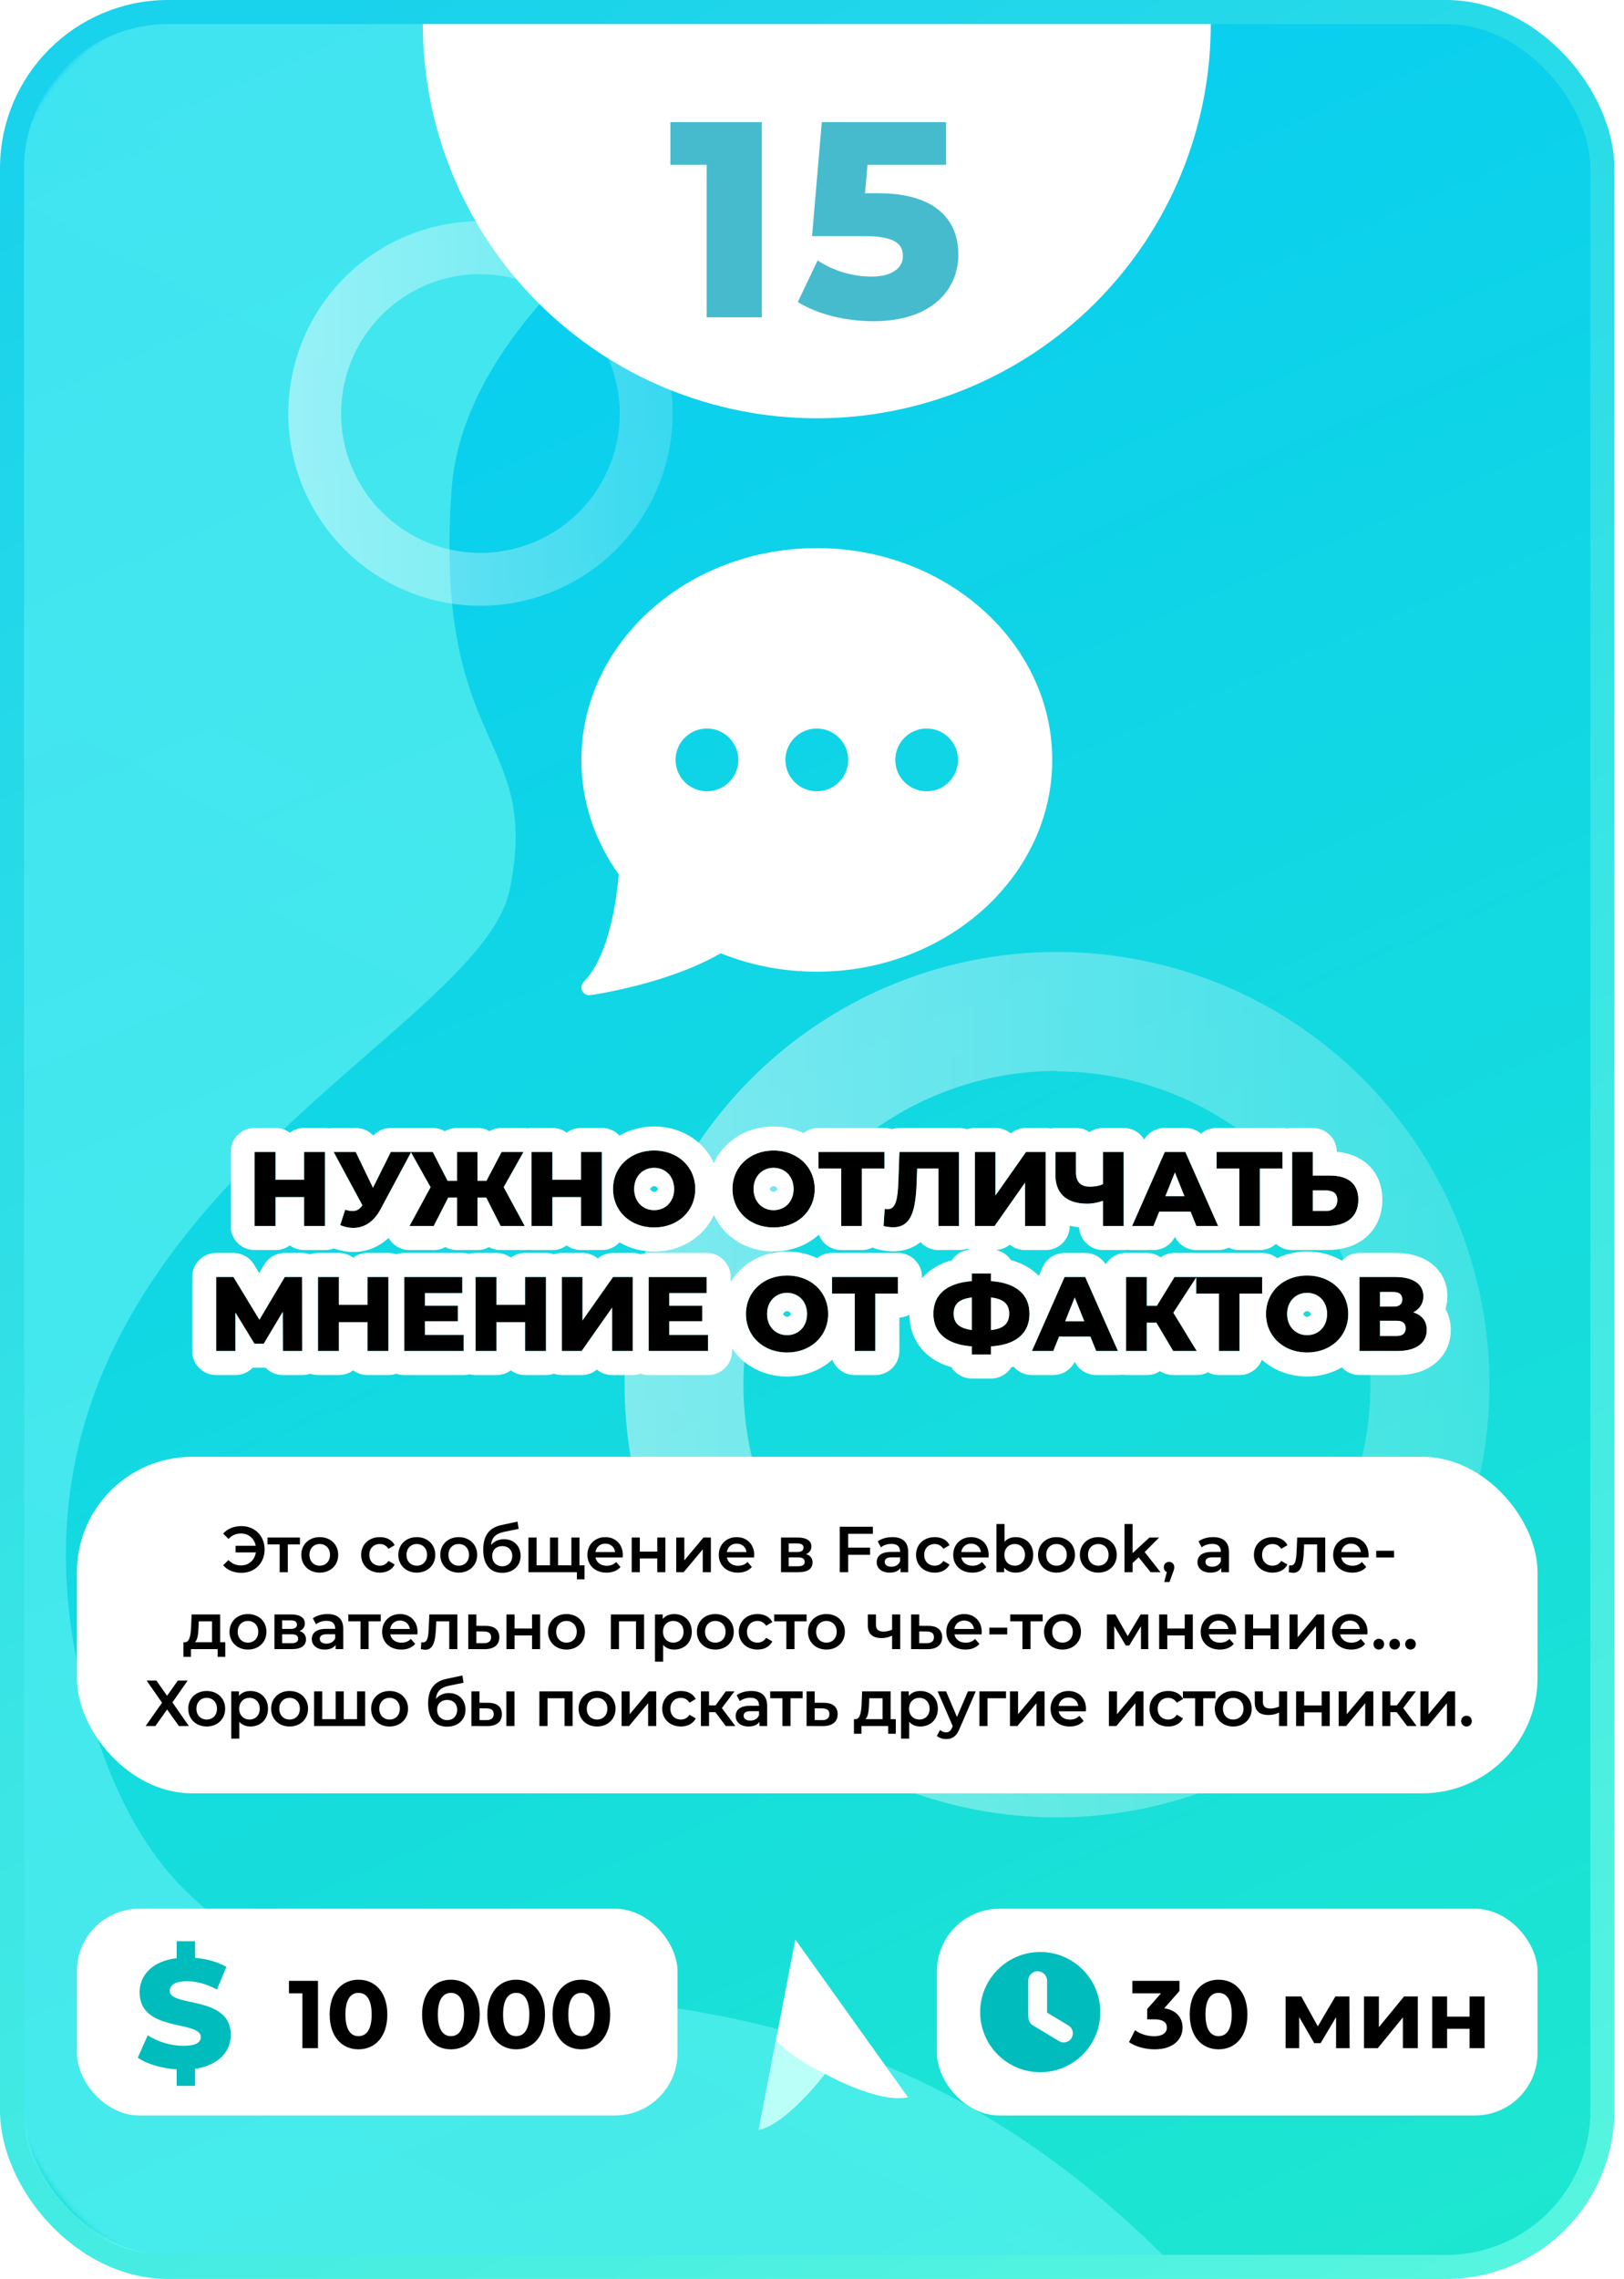 <svg width="338" height="474" viewBox="0 0 338 474" fill="none" xmlns="http://www.w3.org/2000/svg">
<rect x="2.5" y="2.5" width="331" height="469" rx="32.5" fill="url(#paint0_linear)" stroke="url(#paint1_linear)" stroke-width="5"/>
<mask id="mask0" mask-type="alpha" maskUnits="userSpaceOnUse" x="2" y="0" width="336" height="474">
<rect x="4.5" y="2.5" width="331" height="469" rx="41.5" fill="url(#paint2_linear)" stroke="url(#paint3_linear)" stroke-width="5"/>
</mask>
<g mask="url(#mask0)">
<path d="M198.89 5.009C198.89 5.009 97.821 47.095 93.989 101.845C90.157 156.595 112.775 152.615 106.069 185.086C99.363 217.557 -10.912 255.616 18.786 356.766C48.484 457.916 142.368 370.584 242 469H35C18.431 469 5 455.569 5 439V35.001C5 18.432 18.432 5.001 35.001 5.001L198.89 5.009Z" fill="url(#paint4_linear)" fill-opacity="0.5"/>
</g>
<path opacity="0.46" d="M219.887 378C202.092 377.978 184.702 372.68 169.917 362.777C155.131 352.875 143.613 338.811 136.819 322.363C130.024 305.916 128.258 287.824 131.743 270.373C135.229 252.922 143.809 236.896 156.4 224.321C168.992 211.745 185.028 203.185 202.483 199.721C219.939 196.258 238.029 198.046 254.468 204.862C270.906 211.677 284.956 223.212 294.84 238.01C304.724 252.808 310 270.204 310 288C309.958 311.876 300.447 334.761 283.553 351.633C266.66 368.506 243.763 377.988 219.887 378ZM219.887 222.747C206.985 222.764 194.378 226.607 183.659 233.788C172.94 240.969 164.59 251.166 159.665 263.091C154.74 275.016 153.461 288.134 155.989 300.786C158.517 313.438 164.739 325.056 173.868 334.173C182.998 343.29 194.625 349.496 207.28 352.006C219.936 354.517 233.051 353.219 244.97 348.278C256.888 343.336 267.074 334.972 274.24 324.243C281.406 313.515 285.231 300.902 285.231 288C285.177 270.703 278.27 254.132 266.022 241.918C253.774 229.704 237.184 222.843 219.887 222.837V222.747Z" fill="url(#paint5_linear)"/>
<path opacity="0.46" d="M99.95 126C92.041 125.99 84.312 123.636 77.741 119.234C71.169 114.833 66.05 108.583 63.031 101.273C60.011 93.963 59.226 85.922 60.775 78.166C62.324 70.41 66.137 63.287 71.734 57.698C77.33 52.109 84.457 48.304 92.215 46.765C99.973 45.226 108.013 46.021 115.319 49.05C122.625 52.079 128.869 57.206 133.262 63.782C137.655 70.359 140 78.091 140 86C139.981 96.612 135.754 106.783 128.246 114.281C120.738 121.78 110.561 125.995 99.95 126ZM99.95 56.998C94.216 57.006 88.612 58.714 83.848 61.906C79.084 65.097 75.374 69.629 73.185 74.929C70.996 80.229 70.427 86.059 71.551 91.683C72.674 97.306 75.439 102.469 79.497 106.521C83.555 110.573 88.722 113.331 94.347 114.447C99.972 115.563 105.801 114.986 111.098 112.79C116.395 110.594 120.922 106.877 124.107 102.108C127.292 97.34 128.991 91.734 128.991 86C128.968 78.312 125.898 70.948 120.454 65.519C115.011 60.091 107.637 57.041 99.95 57.039V56.998Z" fill="url(#paint6_linear)"/>
<path d="M63.294 239.6V245.386H57.354V239.6H52.998V255H57.354V248.994H63.294V255H67.65V239.6H63.294Z" fill="black"/>
<path d="M81.343 239.6L77.624 247.036L74.038 239.6H69.441L75.424 250.688C74.853 251.524 74.237 251.876 73.379 251.876C72.916 251.876 72.433 251.788 71.838 251.612L70.805 254.824C71.751 255.198 72.653 255.396 73.532 255.396C75.843 255.396 77.844 254.076 79.209 251.502L85.588 239.6H81.343Z" fill="black"/>
<path d="M104.197 255H109.213L104.835 246.926L108.949 239.6H104.395L101.249 245.584H99.379V239.6H95.111V245.584H93.153L90.073 239.6H85.497L89.611 246.926L85.233 255H90.271L93.285 249.104H95.111V255H99.379V249.104H101.205L104.197 255Z" fill="black"/>
<path d="M120.915 239.6V245.386H114.975V239.6H110.619V255H114.975V248.994H120.915V255H125.271V239.6H120.915Z" fill="black"/>
<path d="M136.148 255.308C141.076 255.308 144.706 251.92 144.706 247.3C144.706 242.68 141.076 239.292 136.148 239.292C131.22 239.292 127.59 242.68 127.59 247.3C127.59 251.92 131.22 255.308 136.148 255.308ZM136.148 251.7C133.816 251.7 131.99 249.962 131.99 247.3C131.99 244.638 133.816 242.9 136.148 242.9C138.48 242.9 140.306 244.638 140.306 247.3C140.306 249.962 138.48 251.7 136.148 251.7Z" fill="black"/>
<path d="M161.005 255.308C165.933 255.308 169.563 251.92 169.563 247.3C169.563 242.68 165.933 239.292 161.005 239.292C156.077 239.292 152.447 242.68 152.447 247.3C152.447 251.92 156.077 255.308 161.005 255.308ZM161.005 251.7C158.673 251.7 156.847 249.962 156.847 247.3C156.847 244.638 158.673 242.9 161.005 242.9C163.337 242.9 165.163 244.638 165.163 247.3C165.163 249.962 163.337 251.7 161.005 251.7Z" fill="black"/>
<path d="M184.085 239.6H170.357V243.054H175.087V255H179.377V243.054H184.085V239.6Z" fill="black"/>
<path d="M187.192 239.6L186.972 245.738C186.84 249.214 186.51 251.502 184.728 251.502C184.53 251.502 184.332 251.48 184.134 251.436L183.892 255C184.618 255.176 185.278 255.264 185.872 255.264C189.788 255.264 190.602 251.568 190.8 245.562L190.888 243.054H195.31V255H199.6V239.6H187.192Z" fill="black"/>
<path d="M202.894 255H207.008L213.344 245.98V255H217.634V239.6H213.542L207.184 248.642V239.6H202.894V255Z" fill="black"/>
<path d="M229.575 239.6V246.288C228.805 246.64 227.859 246.816 226.847 246.816C224.933 246.816 223.943 245.848 223.943 243.846V239.6H219.653V244.33C219.653 248.246 221.985 250.358 226.297 250.358C227.309 250.358 228.387 250.16 229.575 249.764V255H233.865V239.6H229.575Z" fill="black"/>
<path d="M248.998 255H253.53L246.71 239.6H242.42L235.622 255H240.066L241.276 252.008H247.788L248.998 255ZM242.552 248.796L244.532 243.868L246.512 248.796H242.552Z" fill="black"/>
<path d="M266.929 239.6H253.201V243.054H257.931V255H262.221V243.054H266.929V239.6Z" fill="black"/>
<path d="M276.791 244.506H273.227V239.6H268.937V255H276.219C280.223 255 282.709 253.13 282.709 249.522C282.709 246.156 280.531 244.506 276.791 244.506ZM275.933 251.876H273.227V247.608H275.933C277.407 247.608 278.331 248.158 278.331 249.61C278.331 251.062 277.385 251.876 275.933 251.876Z" fill="black"/>
<path d="M62.903 281L62.859 265.6H59.273L53.993 274.488L48.581 265.6H44.995V281H48.999V273.014L52.959 279.482H54.895L58.855 272.838L58.877 281H62.903Z" fill="black"/>
<path d="M76.474 265.6V271.386H70.534V265.6H66.178V281H70.534V274.994H76.474V281H80.83V265.6H76.474Z" fill="black"/>
<path d="M88.451 277.634V274.818H95.293V271.562H88.451V268.966H96.217V265.6H84.139V281H96.503V277.634H88.451Z" fill="black"/>
<path d="M109.281 265.6V271.386H103.341V265.6H98.985V281H103.341V274.994H109.281V281H113.637V265.6H109.281Z" fill="black"/>
<path d="M116.946 281H121.06L127.396 271.98V281H131.686V265.6H127.594L121.236 274.642V265.6H116.946V281Z" fill="black"/>
<path d="M139.305 277.634V274.818H146.147V271.562H139.305V268.966H147.071V265.6H134.993V281H147.357V277.634H139.305Z" fill="black"/>
<path d="M163.809 281.308C168.737 281.308 172.367 277.92 172.367 273.3C172.367 268.68 168.737 265.292 163.809 265.292C158.881 265.292 155.251 268.68 155.251 273.3C155.251 277.92 158.881 281.308 163.809 281.308ZM163.809 277.7C161.477 277.7 159.651 275.962 159.651 273.3C159.651 270.638 161.477 268.9 163.809 268.9C166.141 268.9 167.967 270.638 167.967 273.3C167.967 275.962 166.141 277.7 163.809 277.7Z" fill="black"/>
<path d="M186.889 265.6H173.161V269.054H177.891V281H182.181V269.054H186.889V265.6Z" fill="black"/>
<path d="M214.263 273.256C214.263 269.23 211.469 266.81 206.255 266.458V264.874H202.273V266.458C197.059 266.854 194.265 269.23 194.265 273.256C194.265 277.26 197.059 279.658 202.273 280.032V281.726H206.255V280.032C211.491 279.724 214.263 277.26 214.263 273.256ZM206.255 276.644V269.868C208.807 270.154 210.039 271.21 210.039 273.234C210.039 275.258 208.873 276.358 206.255 276.644ZM198.489 273.256C198.489 271.21 199.633 270.176 202.273 269.868V276.622C199.787 276.314 198.489 275.28 198.489 273.256Z" fill="black"/>
<path d="M228.147 281H232.679L225.859 265.6H221.569L214.771 281H219.215L220.425 278.008H226.937L228.147 281ZM221.701 274.796L223.681 269.868L225.661 274.796H221.701Z" fill="black"/>
<path d="M244.168 281H249.074L244.212 273.036L249.03 265.6H244.454L240.78 271.584H238.69V265.6H234.356V281H238.69V275.104H240.67L244.168 281Z" fill="black"/>
<path d="M262.686 265.6H248.958V269.054H253.688V281H257.978V269.054H262.686V265.6Z" fill="black"/>
<path d="M272.047 281.308C276.975 281.308 280.605 277.92 280.605 273.3C280.605 268.68 276.975 265.292 272.047 265.292C267.119 265.292 263.489 268.68 263.489 273.3C263.489 277.92 267.119 281.308 272.047 281.308ZM272.047 277.7C269.715 277.7 267.889 275.962 267.889 273.3C267.889 270.638 269.715 268.9 272.047 268.9C274.379 268.9 276.205 270.638 276.205 273.3C276.205 275.962 274.379 277.7 272.047 277.7Z" fill="black"/>
<path d="M294.154 272.948C295.474 272.288 296.244 271.122 296.244 269.604C296.244 267.052 294.088 265.6 290.414 265.6H282.934V281H290.832C294.792 281 296.948 279.306 296.948 276.6C296.948 274.752 295.936 273.52 294.154 272.948ZM287.224 268.724H289.996C291.228 268.724 291.844 269.252 291.844 270.242C291.844 271.254 291.228 271.76 289.996 271.76H287.224V268.724ZM290.656 277.876H287.224V274.708H290.656C291.91 274.708 292.548 275.214 292.548 276.27C292.548 277.326 291.91 277.876 290.656 277.876Z" fill="black"/>
<path fill-rule="evenodd" clip-rule="evenodd" d="M60.324 235.577C61.154 234.963 62.181 234.6 63.294 234.6H67.65C67.956 234.6 68.256 234.628 68.547 234.68C68.839 234.627 69.138 234.6 69.441 234.6H74.038C75.445 234.6 76.76 235.19 77.691 236.185C78.622 235.189 79.937 234.6 81.343 234.6H90.073C90.975 234.6 91.841 234.843 92.591 235.28C93.331 234.848 94.192 234.6 95.111 234.6H99.379C100.293 234.6 101.15 234.845 101.888 235.274C102.636 234.84 103.498 234.6 104.395 234.6H108.949C109.231 234.6 109.509 234.624 109.782 234.67C110.054 234.624 110.333 234.6 110.619 234.6H114.975C116.087 234.6 117.114 234.963 117.945 235.577C118.775 234.963 119.802 234.6 120.915 234.6H125.271C126.716 234.6 128.018 235.213 128.931 236.193C131.034 234.97 133.515 234.292 136.148 234.292C141.632 234.292 146.465 237.238 148.576 241.917C150.688 237.238 155.52 234.292 161.005 234.292C163.243 234.292 165.372 234.782 167.252 235.681C168.105 235.004 169.184 234.6 170.357 234.6H184.085C184.628 234.6 185.15 234.686 185.639 234.846C186.128 234.686 186.65 234.6 187.192 234.6H199.6C200.177 234.6 200.731 234.698 201.247 234.878C201.763 234.698 202.317 234.6 202.894 234.6H207.184C208.392 234.6 209.499 235.028 210.363 235.741C211.248 235.012 212.369 234.6 213.542 234.6H217.634C217.98 234.6 218.318 234.635 218.644 234.702C218.97 234.635 219.307 234.6 219.653 234.6H223.943C224.988 234.6 225.957 234.92 226.759 235.468C227.561 234.92 228.531 234.6 229.575 234.6H233.865C235.678 234.6 237.266 235.565 238.143 237.01C239.04 235.527 240.656 234.6 242.42 234.6H246.71C247.924 234.6 249.067 235.039 249.955 235.797C250.829 235.05 251.962 234.6 253.201 234.6H266.929C267.273 234.6 267.609 234.635 267.933 234.701C268.257 234.635 268.593 234.6 268.937 234.6H273.227C275.978 234.6 278.21 236.821 278.227 239.568C280.325 239.755 282.509 240.392 284.331 241.892C286.74 243.875 287.709 246.691 287.709 249.522C287.709 252.567 286.601 255.463 284.133 257.483C281.817 259.378 278.917 260 276.219 260H268.937C267.644 260 266.467 259.51 265.579 258.705C264.692 259.51 263.514 260 262.221 260H257.931C257.141 260 256.393 259.817 255.729 259.49C255.054 259.821 254.304 260 253.53 260H248.998C247.098 260 245.375 258.925 244.532 257.248C243.688 258.925 241.965 260 240.066 260H235.622C235.325 260 235.032 259.974 234.746 259.923C234.46 259.974 234.166 260 233.865 260H229.575C226.905 260 224.723 257.906 224.582 255.271C223.929 255.203 223.276 255.093 222.634 254.932V255C222.634 257.761 220.395 260 217.634 260H213.344C212.142 260 211.038 259.576 210.176 258.868C209.374 259.525 208.38 259.922 207.33 259.99C208.608 260.27 209.704 261.039 210.41 262.091C212.259 262.598 213.991 263.422 215.46 264.676C215.722 264.9 215.97 265.132 216.204 265.372L216.995 263.581C217.795 261.769 219.589 260.6 221.569 260.6H225.859C227.604 260.6 229.204 261.507 230.107 262.963C230.989 261.544 232.562 260.6 234.356 260.6H238.69C239.763 260.6 240.758 260.938 241.572 261.514C242.403 260.928 243.406 260.6 244.454 260.6H262.686C263.861 260.6 264.941 261.005 265.794 261.683C267.676 260.783 269.807 260.292 272.047 260.292C274.682 260.292 277.166 260.972 279.271 262.197C280.184 261.215 281.487 260.6 282.934 260.6H290.414C292.802 260.6 295.388 261.055 297.527 262.517C299.907 264.142 301.244 266.698 301.244 269.604C301.244 270.539 301.107 271.427 300.85 272.255C301.613 273.613 301.948 275.111 301.948 276.6C301.948 279.446 300.73 282.08 298.341 283.84C296.147 285.457 293.433 286 290.832 286H282.934C281.487 286 280.184 285.385 279.271 284.403C277.166 285.628 274.682 286.308 272.047 286.308C268.43 286.308 265.096 285.027 262.64 282.812C261.914 284.678 260.1 286 257.978 286H253.688C252.855 286 252.07 285.796 251.38 285.437C250.679 285.801 249.891 286 249.074 286H244.168C243.179 286 242.23 285.708 241.429 285.183C240.643 285.7 239.701 286 238.69 286H234.356C234.069 286 233.789 285.976 233.515 285.93C233.241 285.976 232.962 286 232.679 286H228.147C226.247 286 224.524 284.925 223.681 283.248C222.838 284.925 221.115 286 219.215 286H214.771C213.301 286 211.917 285.354 210.975 284.254C210.812 284.305 210.647 284.353 210.482 284.398C209.596 285.797 208.034 286.726 206.255 286.726H202.273C200.48 286.726 198.908 285.782 198.025 284.365C196.216 283.856 194.52 283.042 193.077 281.816C190.525 279.648 189.314 276.66 189.267 273.453C188.64 273.793 187.933 274.002 187.181 274.046V281C187.181 283.761 184.942 286 182.181 286H177.891C175.765 286 173.949 284.673 173.226 282.803C170.769 285.023 167.431 286.308 163.809 286.308C159.05 286.308 154.782 284.09 152.357 280.447V281C152.357 283.761 150.118 286 147.357 286H134.993C134.413 286 133.857 285.901 133.339 285.72C132.822 285.901 132.265 286 131.686 286H127.396C126.193 286 125.09 285.576 124.228 284.868C123.345 285.592 122.228 286 121.06 286H116.946C116.366 286 115.809 285.901 115.291 285.72C114.773 285.901 114.217 286 113.637 286H109.281C108.169 286 107.141 285.637 106.311 285.023C105.48 285.637 104.453 286 103.341 286H98.985C98.556 286 98.141 285.946 97.744 285.845C97.347 285.946 96.931 286 96.503 286H84.139C83.559 286 83.002 285.901 82.485 285.72C81.967 285.901 81.41 286 80.83 286H76.474C75.362 286 74.335 285.637 73.504 285.023C72.674 285.637 71.646 286 70.534 286H66.178C65.604 286 65.052 285.903 64.538 285.725C64.017 285.905 63.465 286 62.903 286H58.877C57.462 286 56.184 285.412 55.274 284.468C55.149 284.477 55.022 284.482 54.895 284.482H52.959C52.838 284.482 52.718 284.478 52.599 284.469C51.69 285.413 50.413 286 48.999 286H44.995C42.233 286 39.995 283.761 39.995 281V265.6C39.995 262.839 42.233 260.6 44.995 260.6H48.581C50.325 260.6 51.944 261.509 52.851 263L53.94 264.787L54.974 263.046C55.875 261.53 57.508 260.6 59.273 260.6H62.859C63.44 260.6 63.999 260.699 64.518 260.882C65.038 260.699 65.596 260.6 66.178 260.6H70.534C71.646 260.6 72.674 260.963 73.504 261.577C74.335 260.963 75.362 260.6 76.474 260.6H80.83C81.41 260.6 81.967 260.699 82.485 260.88C83.002 260.699 83.559 260.6 84.139 260.6H96.217C96.697 260.6 97.162 260.668 97.601 260.794C98.04 260.668 98.505 260.6 98.985 260.6H103.341C104.453 260.6 105.48 260.963 106.311 261.577C107.141 260.963 108.169 260.6 109.281 260.6H113.637C114.217 260.6 114.773 260.699 115.291 260.88C115.809 260.699 116.366 260.6 116.946 260.6H121.236C122.443 260.6 123.551 261.028 124.415 261.741C125.3 261.012 126.42 260.6 127.594 260.6H131.686C132.265 260.6 132.822 260.699 133.339 260.88C133.857 260.699 134.413 260.6 134.993 260.6H147.071C149.832 260.6 152.071 262.839 152.071 265.6V266.603C154.437 262.693 158.857 260.292 163.809 260.292C166.047 260.292 168.176 260.782 170.056 261.681C170.909 261.004 171.988 260.6 173.161 260.6H186.889C189.65 260.6 191.889 262.839 191.889 265.6V265.861C192.247 265.447 192.643 265.054 193.077 264.685C194.542 263.441 196.267 262.621 198.105 262.112C198.927 260.873 200.288 260.022 201.853 259.891C201.646 259.848 201.444 259.791 201.247 259.722C200.731 259.902 200.177 260 199.6 260H195.31C193.834 260 192.508 259.361 191.593 258.344C191.444 258.463 191.29 258.579 191.13 258.691C189.505 259.827 187.668 260.264 185.872 260.264C184.795 260.264 183.732 260.106 182.714 259.859C182.333 259.767 181.972 259.633 181.635 259.462C180.957 259.806 180.19 260 179.377 260H175.087C172.961 260 171.146 258.673 170.422 256.803C167.965 259.023 164.627 260.308 161.005 260.308C155.52 260.308 150.688 257.362 148.576 252.683C146.465 257.362 141.632 260.308 136.148 260.308C133.515 260.308 131.034 259.63 128.931 258.407C128.018 259.387 126.716 260 125.271 260H120.915C119.802 260 118.775 259.637 117.945 259.023C117.114 259.637 116.087 260 114.975 260H110.619C110.379 260 110.144 259.983 109.914 259.951C109.684 259.983 109.45 260 109.213 260H104.197C103.339 260 102.514 259.78 101.789 259.382C101.074 259.776 100.253 260 99.379 260H95.111C94.233 260 93.407 259.774 92.69 259.376C91.963 259.778 91.134 260 90.271 260H85.233C83.471 260 81.838 259.072 80.937 257.558C80.919 257.528 80.902 257.498 80.885 257.469C78.943 259.275 76.456 260.396 73.532 260.396C72.083 260.396 70.721 260.107 69.464 259.661C68.901 259.88 68.29 260 67.65 260H63.294C62.181 260 61.154 259.637 60.324 259.023C59.493 259.637 58.466 260 57.354 260H52.998C50.236 260 47.998 257.761 47.998 255V239.6C47.998 236.839 50.236 234.6 52.998 234.6H57.354C58.466 234.6 59.493 234.963 60.324 235.577ZM57.354 239.6H52.998V255H57.354V248.994H63.294V255H67.65V239.6H63.294V245.386H57.354V239.6ZM72.05 251.672C71.981 251.654 71.911 251.633 71.838 251.612L70.805 254.824C70.829 254.834 70.854 254.843 70.878 254.853C71.015 254.906 71.15 254.955 71.285 255C71.516 255.078 71.745 255.144 71.971 255.2C72.196 255.254 72.418 255.298 72.639 255.33C72.888 255.366 73.134 255.388 73.379 255.394C73.43 255.395 73.481 255.396 73.532 255.396C74.429 255.396 75.279 255.197 76.064 254.803C76.945 254.361 77.743 253.673 78.43 252.745C78.638 252.464 78.837 252.161 79.024 251.836C79.087 251.727 79.148 251.616 79.209 251.502L85.544 239.683L89.611 246.926L85.233 255H90.271L93.285 249.104H95.111V255H99.379V249.104H101.205L104.197 255H109.213L104.835 246.926L108.949 239.6H104.395L101.249 245.584H99.379V239.6H95.111V245.584H93.153L90.073 239.6H81.343L77.624 247.036L74.038 239.6H69.441L75.424 250.688C75.271 250.913 75.114 251.103 74.949 251.26C74.541 251.652 74.088 251.843 73.532 251.872C73.482 251.875 73.431 251.876 73.379 251.876C73.329 251.876 73.279 251.875 73.229 251.873C73.043 251.865 72.851 251.844 72.65 251.809C72.461 251.775 72.263 251.73 72.05 251.672ZM110.619 255H114.975V248.994H120.915V255H125.271V239.6H120.915V245.386H114.975V239.6H110.619V255ZM130.271 253.26C131.774 254.549 133.816 255.308 136.148 255.308C141.076 255.308 144.706 251.92 144.706 247.3C144.706 242.68 141.076 239.292 136.148 239.292C133.816 239.292 131.774 240.051 130.271 241.34C128.597 242.774 127.59 244.866 127.59 247.3C127.59 249.734 128.597 251.826 130.271 253.26ZM175.087 255H179.377V243.054H184.085V239.6H170.357V243.054H175.087V255ZM169.536 247.987C169.554 247.761 169.563 247.532 169.563 247.3C169.563 245.709 169.133 244.265 168.367 243.054C167.639 241.903 166.609 240.964 165.357 240.312C164.102 239.657 162.623 239.292 161.005 239.292C156.077 239.292 152.447 242.68 152.447 247.3C152.447 251.92 156.077 255.308 161.005 255.308C165.685 255.308 169.195 252.252 169.536 247.987ZM195.31 255H199.6V239.6H187.192L186.972 245.738C186.953 246.248 186.929 246.733 186.897 247.189C186.77 249.005 186.512 250.359 185.872 251.03C185.623 251.291 185.317 251.449 184.939 251.491C184.875 251.498 184.808 251.502 184.74 251.502C184.736 251.502 184.732 251.502 184.728 251.502C184.611 251.502 184.494 251.494 184.377 251.479C184.296 251.468 184.215 251.454 184.134 251.436L183.892 255C184.057 255.04 184.218 255.075 184.376 255.106C184.495 255.13 184.613 255.15 184.728 255.168C185.133 255.232 185.514 255.264 185.872 255.264C186.184 255.264 186.477 255.24 186.751 255.194C187.694 255.035 188.419 254.605 188.976 253.935C189.614 253.166 190.033 252.08 190.31 250.72C190.585 249.365 190.719 247.739 190.789 245.883C190.789 245.88 190.789 245.878 190.789 245.875C190.793 245.771 190.796 245.667 190.8 245.562L190.888 243.054H195.31V255ZM202.273 281.726H206.255V280.032C206.379 280.025 206.502 280.016 206.623 280.007C206.844 279.989 207.061 279.967 207.273 279.941C208.322 279.814 209.259 279.59 210.078 279.276C210.217 279.222 210.352 279.166 210.484 279.108C212.971 278.006 214.263 275.99 214.263 273.256C214.263 273.249 214.263 273.241 214.263 273.234C214.261 272.322 214.115 271.493 213.829 270.752C212.943 268.451 210.714 266.999 207.272 266.557C207.064 266.53 206.851 266.507 206.634 266.488C206.509 266.476 206.383 266.467 206.255 266.458V264.874H202.273V266.458C202.14 266.468 202.009 266.479 201.879 266.492C201.668 266.513 201.46 266.537 201.256 266.564C196.697 267.18 194.265 269.5 194.265 273.256C194.265 276.991 196.697 279.329 201.256 279.929C201.452 279.955 201.652 279.978 201.855 279.997C201.993 280.01 202.132 280.022 202.273 280.032V281.726ZM207.273 276.475C207.015 276.535 206.738 276.584 206.441 276.622C206.38 276.63 206.318 276.637 206.255 276.644V269.868C206.622 269.909 206.961 269.966 207.273 270.039C209.136 270.477 210.039 271.501 210.039 273.234C210.039 273.241 210.039 273.249 210.039 273.256C210.032 274.983 209.17 276.033 207.273 276.475ZM202.273 269.868C201.905 269.911 201.566 269.968 201.255 270.04C199.337 270.484 198.489 271.495 198.489 273.256C198.489 274.983 199.434 275.989 201.255 276.438C201.569 276.516 201.908 276.577 202.273 276.622V269.868ZM173.161 265.6V269.054H177.891V281H182.181V269.054H186.889V265.6H173.161ZM172.34 273.987C172.358 273.761 172.367 273.532 172.367 273.3C172.367 271.709 171.936 270.265 171.171 269.054C170.443 267.903 169.413 266.964 168.161 266.312C166.905 265.657 165.427 265.292 163.809 265.292C158.881 265.292 155.251 268.68 155.251 273.3C155.251 277.92 158.881 281.308 163.809 281.308C168.489 281.308 171.999 278.252 172.34 273.987ZM147.071 265.6H134.993V281H147.357V277.634H139.305V274.818H146.147V271.562H139.305V268.966H147.071V265.6ZM121.236 265.6H116.946V281H121.06L127.396 271.98V281H131.686V265.6H127.594L121.236 274.642V265.6ZM103.341 265.6H98.985V281H103.341V274.994H109.281V281H113.637V265.6H109.281V271.386H103.341V265.6ZM95.293 271.562H88.451V268.966H96.217V265.6H84.139V281H96.503V277.634H88.451V274.818H95.293V271.562ZM70.534 265.6H66.178V281H70.534V274.994H76.474V281H80.83V265.6H76.474V271.386H70.534V265.6ZM48.581 265.6H44.995V281H48.999V273.014L52.959 279.482H54.895L58.855 272.838L58.877 281H62.903L62.859 265.6H59.273L53.993 274.488L48.581 265.6ZM232.679 281L225.859 265.6H221.569L214.771 281H219.215L220.425 278.008H226.937L228.147 281H232.679ZM223.681 269.868L221.701 274.796H225.661L223.681 269.868ZM238.69 281V275.104H240.67L244.168 281H249.074L244.212 273.036L248.958 265.711V269.054H253.688V281H257.978V269.054H262.686V265.6H244.454L240.78 271.584H238.69V265.6H234.356V281H238.69ZM263.516 273.985C263.856 278.251 267.366 281.308 272.047 281.308C274.384 281.308 276.43 280.546 277.934 279.252C279.602 277.817 280.605 275.729 280.605 273.3C280.605 270.871 279.602 268.783 277.934 267.348C276.43 266.054 274.384 265.292 272.047 265.292C270.425 265.292 268.943 265.659 267.686 266.316C266.438 266.968 265.411 267.906 264.685 269.054C263.919 270.265 263.489 271.709 263.489 273.3C263.489 273.532 263.498 273.76 263.516 273.985ZM290.832 281C294.524 281 296.648 279.527 296.919 277.135C296.938 276.961 296.948 276.783 296.948 276.6C296.948 276.488 296.944 276.378 296.937 276.27C296.868 275.262 296.476 274.454 295.806 273.854C295.37 273.463 294.815 273.16 294.154 272.948C294.805 272.622 295.323 272.173 295.68 271.62C295.942 271.214 296.117 270.753 296.196 270.242C296.228 270.037 296.244 269.824 296.244 269.604C296.244 269.133 296.17 268.699 296.027 268.304C295.396 266.565 293.409 265.6 290.414 265.6H282.934V281H290.832ZM287.224 277.876H290.656C290.716 277.876 290.775 277.875 290.832 277.872C291.36 277.849 291.768 277.719 292.053 277.485C292.116 277.434 292.173 277.377 292.224 277.315C292.226 277.313 292.228 277.31 292.23 277.308C292.385 277.118 292.483 276.882 292.525 276.6C292.536 276.523 292.544 276.442 292.547 276.358C292.548 276.329 292.548 276.3 292.548 276.27C292.548 275.834 292.44 275.493 292.224 275.241C291.917 274.883 291.393 274.708 290.656 274.708H287.224V277.876ZM289.996 271.76C290.24 271.76 290.46 271.74 290.656 271.7C291.266 271.576 291.642 271.259 291.782 270.749C291.786 270.733 291.79 270.718 291.794 270.702C291.827 270.562 291.844 270.409 291.844 270.242C291.844 270.075 291.826 269.921 291.791 269.78C291.776 269.719 291.757 269.66 291.735 269.604C291.657 269.403 291.535 269.236 291.371 269.103C291.303 269.048 291.228 268.998 291.145 268.955C290.944 268.85 290.701 268.78 290.414 268.747C290.284 268.732 290.144 268.724 289.996 268.724H287.224V271.76H289.996ZM213.344 255H217.634V239.6H213.542L207.184 248.642V239.6H202.894V255H207.008L213.344 245.98V255ZM229.575 255H233.865V239.6H229.575V246.288C229.352 246.39 229.115 246.477 228.865 246.549C228.757 246.581 228.646 246.61 228.532 246.636C228.008 246.756 227.439 246.816 226.847 246.816C226.655 246.816 226.471 246.806 226.297 246.786C225.738 246.723 225.277 246.558 224.915 246.288C224.79 246.195 224.676 246.089 224.575 245.971C224.232 245.569 224.027 245.024 223.964 244.33C223.95 244.176 223.943 244.015 223.943 243.846V239.6H219.653V244.33C219.653 244.421 219.654 244.511 219.657 244.6C219.726 247.055 220.75 248.767 222.634 249.654C223.203 249.922 223.851 250.115 224.575 250.23C225.108 250.315 225.683 250.358 226.297 250.358C226.478 250.358 226.662 250.352 226.847 250.339C227.488 250.295 228.157 250.176 228.865 249.981C229.098 249.917 229.334 249.844 229.575 249.764V255ZM253.53 255L246.71 239.6H242.42L235.622 255H240.066L241.276 252.008H247.788L248.998 255H253.53ZM246.512 248.796L244.532 243.868L242.552 248.796H246.512ZM257.931 255H262.221V243.054H266.929V239.6H253.201V243.054H257.931V255ZM268.937 255H276.219C280.19 255 282.668 253.16 282.709 249.61C282.709 249.581 282.709 249.551 282.709 249.522C282.709 246.156 280.531 244.506 276.791 244.506H273.227V239.6H268.937V255ZM273.227 251.876H275.933C276.031 251.876 276.126 251.872 276.219 251.865C277.239 251.785 277.968 251.267 278.227 250.383C278.295 250.15 278.331 249.892 278.331 249.61C278.331 249.58 278.331 249.551 278.33 249.522C278.323 249.273 278.288 249.052 278.227 248.856C278.021 248.198 277.516 247.832 276.791 247.685C276.532 247.633 276.245 247.608 275.933 247.608H273.227V251.876ZM136.774 247.008C136.531 246.758 136.255 246.7 136.148 246.7C136.04 246.7 135.765 246.758 135.521 247.008C135.415 247.116 135.354 247.224 135.323 247.3C135.354 247.376 135.415 247.484 135.521 247.592C135.765 247.842 136.04 247.9 136.148 247.9C136.255 247.9 136.531 247.842 136.774 247.592C136.88 247.484 136.941 247.376 136.972 247.3C136.941 247.224 136.88 247.116 136.774 247.008ZM161.632 247.008C161.388 246.758 161.113 246.7 161.005 246.7C160.897 246.7 160.622 246.758 160.378 247.008C160.273 247.116 160.211 247.224 160.181 247.3C160.211 247.376 160.273 247.484 160.378 247.592C160.622 247.842 160.897 247.9 161.005 247.9C161.113 247.9 161.388 247.842 161.632 247.592C161.737 247.484 161.799 247.376 161.829 247.3C161.799 247.224 161.737 247.116 161.632 247.008ZM164.435 273.008C164.192 272.758 163.917 272.7 163.809 272.7C163.701 272.7 163.426 272.758 163.182 273.008C163.076 273.116 163.015 273.224 162.984 273.3C163.015 273.376 163.076 273.484 163.182 273.592C163.426 273.842 163.701 273.9 163.809 273.9C163.917 273.9 164.192 273.842 164.435 273.592C164.541 273.484 164.602 273.376 164.633 273.3C164.602 273.224 164.541 273.116 164.435 273.008ZM272.674 273.008C272.43 272.758 272.155 272.7 272.047 272.7C271.939 272.7 271.664 272.758 271.42 273.008C271.315 273.116 271.253 273.224 271.223 273.3C271.253 273.376 271.315 273.484 271.42 273.592C271.664 273.842 271.939 273.9 272.047 273.9C272.155 273.9 272.43 273.842 272.674 273.592C272.779 273.484 272.841 273.376 272.871 273.3C272.841 273.224 272.779 273.116 272.674 273.008ZM131.99 247.3C131.99 249.962 133.816 251.7 136.148 251.7C138.48 251.7 140.306 249.962 140.306 247.3C140.306 244.638 138.48 242.9 136.148 242.9C133.816 242.9 131.99 244.638 131.99 247.3ZM156.847 247.3C156.847 249.962 158.673 251.7 161.005 251.7C163.337 251.7 165.163 249.962 165.163 247.3C165.163 244.638 163.337 242.9 161.005 242.9C158.673 242.9 156.847 244.638 156.847 247.3ZM159.651 273.3C159.651 275.962 161.477 277.7 163.809 277.7C166.141 277.7 167.967 275.962 167.967 273.3C167.967 270.638 166.141 268.9 163.809 268.9C161.477 268.9 159.651 270.638 159.651 273.3ZM267.889 273.3C267.889 275.962 269.715 277.7 272.047 277.7C274.379 277.7 276.205 275.962 276.205 273.3C276.205 270.638 274.379 268.9 272.047 268.9C269.715 268.9 267.889 270.638 267.889 273.3Z" fill="white"/>
<rect x="16" y="303" width="304" height="70" rx="24" fill="white"/>
<rect x="16" y="397" width="125" height="43" rx="13" fill="white"/>
<rect x="195" y="397" width="125" height="43" rx="13" fill="white"/>
<path d="M50.254 317.415C48.661 317.415 47.311 317.968 46.447 318.994L47.554 320.074C48.256 319.318 49.134 318.954 50.16 318.954C51.726 318.954 52.927 319.98 53.224 321.505H49.026V322.896H53.251C52.995 324.502 51.78 325.596 50.16 325.596C49.134 325.596 48.256 325.231 47.554 324.475L46.447 325.555C47.311 326.581 48.661 327.135 50.254 327.135C53.035 327.135 55.074 325.096 55.074 322.275C55.074 319.453 53.035 317.415 50.254 317.415ZM62.42 319.791H55.67V321.222H58.208V327H59.896V321.222H62.42V319.791ZM66.541 327.095C68.782 327.095 70.389 325.555 70.389 323.395C70.389 321.235 68.782 319.71 66.541 319.71C64.327 319.71 62.707 321.235 62.707 323.395C62.707 325.555 64.327 327.095 66.541 327.095ZM66.541 325.65C65.326 325.65 64.408 324.772 64.408 323.395C64.408 322.018 65.326 321.141 66.541 321.141C67.77 321.141 68.688 322.018 68.688 323.395C68.688 324.772 67.77 325.65 66.541 325.65ZM79.067 327.095C80.471 327.095 81.592 326.487 82.145 325.407L80.849 324.651C80.417 325.339 79.769 325.65 79.054 325.65C77.812 325.65 76.867 324.799 76.867 323.395C76.867 322.005 77.812 321.141 79.054 321.141C79.769 321.141 80.417 321.451 80.849 322.14L82.145 321.384C81.592 320.29 80.471 319.71 79.067 319.71C76.786 319.71 75.166 321.235 75.166 323.395C75.166 325.555 76.786 327.095 79.067 327.095ZM86.738 327.095C88.979 327.095 90.586 325.555 90.586 323.395C90.586 321.235 88.979 319.71 86.738 319.71C84.524 319.71 82.904 321.235 82.904 323.395C82.904 325.555 84.524 327.095 86.738 327.095ZM86.738 325.65C85.523 325.65 84.605 324.772 84.605 323.395C84.605 322.018 85.523 321.141 86.738 321.141C87.967 321.141 88.885 322.018 88.885 323.395C88.885 324.772 87.967 325.65 86.738 325.65ZM95.466 327.095C97.707 327.095 99.313 325.555 99.313 323.395C99.313 321.235 97.707 319.71 95.466 319.71C93.252 319.71 91.632 321.235 91.632 323.395C91.632 325.555 93.252 327.095 95.466 327.095ZM95.466 325.65C94.251 325.65 93.333 324.772 93.333 323.395C93.333 322.018 94.251 321.141 95.466 321.141C96.694 321.141 97.612 322.018 97.612 323.395C97.612 324.772 96.694 325.65 95.466 325.65ZM104.882 320.142C103.775 320.142 102.83 320.587 102.195 321.357C102.344 319.791 103.167 318.981 104.909 318.616L107.946 317.995L107.703 316.483L104.355 317.199C101.79 317.739 100.575 319.426 100.575 322.315C100.575 325.461 102.033 327.135 104.504 327.135C106.772 327.135 108.351 325.717 108.351 323.598C108.351 321.559 106.947 320.142 104.882 320.142ZM104.544 325.771C103.302 325.771 102.438 324.894 102.438 323.638C102.438 322.383 103.289 321.573 104.544 321.573C105.786 321.573 106.623 322.383 106.623 323.638C106.623 324.88 105.786 325.771 104.544 325.771ZM120.609 325.569V319.791H118.922V325.569H116.154V319.791H114.467V325.569H111.672V319.791H109.985V327H120.069V328.485H121.649V325.569H120.609ZM129.628 323.436C129.628 321.181 128.089 319.71 125.983 319.71C123.837 319.71 122.257 321.249 122.257 323.395C122.257 325.542 123.823 327.095 126.24 327.095C127.482 327.095 128.494 326.689 129.142 325.92L128.238 324.88C127.725 325.407 127.09 325.663 126.28 325.663C125.025 325.663 124.147 324.988 123.945 323.935H129.601C129.615 323.773 129.628 323.571 129.628 323.436ZM125.983 321.06C127.09 321.06 127.887 321.775 128.022 322.815H123.931C124.093 321.762 124.89 321.06 125.983 321.06ZM131.474 327H133.162V324.151H136.793V327H138.481V319.791H136.793V322.72H133.162V319.791H131.474V327ZM140.742 327H142.295L146.264 322.248V327H147.951V319.791H146.412L142.43 324.543V319.791H140.742V327ZM156.971 323.436C156.971 321.181 155.432 319.71 153.326 319.71C151.18 319.71 149.6 321.249 149.6 323.395C149.6 325.542 151.166 327.095 153.583 327.095C154.825 327.095 155.837 326.689 156.485 325.92L155.581 324.88C155.068 325.407 154.433 325.663 153.623 325.663C152.368 325.663 151.49 324.988 151.288 323.935H156.944C156.958 323.773 156.971 323.571 156.971 323.436ZM153.326 321.06C154.433 321.06 155.23 321.775 155.365 322.815H151.274C151.436 321.762 152.233 321.06 153.326 321.06ZM167.772 323.247C168.461 322.95 168.879 322.396 168.879 321.654C168.879 320.466 167.826 319.791 166.071 319.791H162.548V327H166.22C168.164 327 169.109 326.244 169.109 324.975C169.109 324.097 168.663 323.517 167.772 323.247ZM164.154 321.019H165.923C166.787 321.019 167.232 321.303 167.232 321.897C167.232 322.491 166.787 322.801 165.923 322.801H164.154V321.019ZM166.085 325.771H164.154V323.922H166.139C167.057 323.922 167.475 324.232 167.475 324.867C167.475 325.488 166.989 325.771 166.085 325.771ZM181.671 319.021V317.55H174.772V327H176.527V323.382H181.09V321.897H176.527V319.021H181.671ZM185.736 319.71C184.575 319.71 183.454 320.007 182.685 320.601L183.346 321.829C183.886 321.384 184.723 321.114 185.533 321.114C186.735 321.114 187.329 321.694 187.329 322.68V322.788H185.466C183.279 322.788 182.469 323.733 182.469 324.934C182.469 326.19 183.508 327.095 185.155 327.095C186.235 327.095 187.018 326.743 187.423 326.122V327H189.016V322.774C189.016 320.695 187.815 319.71 185.736 319.71ZM185.506 325.866C184.642 325.866 184.129 325.474 184.129 324.867C184.129 324.34 184.44 323.908 185.587 323.908H187.329V324.745C187.045 325.488 186.33 325.866 185.506 325.866ZM194.555 327.095C195.959 327.095 197.08 326.487 197.633 325.407L196.337 324.651C195.905 325.339 195.257 325.65 194.542 325.65C193.3 325.65 192.355 324.799 192.355 323.395C192.355 322.005 193.3 321.141 194.542 321.141C195.257 321.141 195.905 321.451 196.337 322.14L197.633 321.384C197.08 320.29 195.959 319.71 194.555 319.71C192.274 319.71 190.654 321.235 190.654 323.395C190.654 325.555 192.274 327.095 194.555 327.095ZM205.764 323.436C205.764 321.181 204.225 319.71 202.119 319.71C199.972 319.71 198.393 321.249 198.393 323.395C198.393 325.542 199.959 327.095 202.375 327.095C203.617 327.095 204.63 326.689 205.278 325.92L204.373 324.88C203.86 325.407 203.226 325.663 202.416 325.663C201.16 325.663 200.283 324.988 200.08 323.935H205.737C205.75 323.773 205.764 323.571 205.764 323.436ZM202.119 321.06C203.226 321.06 204.022 321.775 204.157 322.815H200.067C200.229 321.762 201.025 321.06 202.119 321.06ZM211.381 319.71C210.463 319.71 209.653 320.02 209.072 320.668V316.983H207.385V327H208.991V326.068C209.558 326.757 210.395 327.095 211.381 327.095C213.487 327.095 215.039 325.636 215.039 323.395C215.039 321.154 213.487 319.71 211.381 319.71ZM211.192 325.65C209.977 325.65 209.045 324.772 209.045 323.395C209.045 322.018 209.977 321.141 211.192 321.141C212.407 321.141 213.325 322.018 213.325 323.395C213.325 324.772 212.407 325.65 211.192 325.65ZM219.879 327.095C222.12 327.095 223.727 325.555 223.727 323.395C223.727 321.235 222.12 319.71 219.879 319.71C217.665 319.71 216.045 321.235 216.045 323.395C216.045 325.555 217.665 327.095 219.879 327.095ZM219.879 325.65C218.664 325.65 217.746 324.772 217.746 323.395C217.746 322.018 218.664 321.141 219.879 321.141C221.108 321.141 222.026 322.018 222.026 323.395C222.026 324.772 221.108 325.65 219.879 325.65ZM228.581 327.095C230.822 327.095 232.428 325.555 232.428 323.395C232.428 321.235 230.822 319.71 228.581 319.71C226.367 319.71 224.747 321.235 224.747 323.395C224.747 325.555 226.367 327.095 228.581 327.095ZM228.581 325.65C227.366 325.65 226.448 324.772 226.448 323.395C226.448 322.018 227.366 321.141 228.581 321.141C229.809 321.141 230.727 322.018 230.727 323.395C230.727 324.772 229.809 325.65 228.581 325.65ZM239.482 327H241.534L238.24 322.815L241.251 319.791H239.226L235.729 323.031V316.983H234.042V327H235.729V325.096L236.985 323.908L239.482 327ZM243.31 324.853C242.689 324.853 242.216 325.299 242.216 325.974C242.216 326.46 242.473 326.811 242.851 326.973L242.311 329.039H243.404L244.093 327.135C244.336 326.514 244.403 326.271 244.403 325.974C244.403 325.312 243.944 324.853 243.31 324.853ZM252.497 319.71C251.336 319.71 250.215 320.007 249.446 320.601L250.107 321.829C250.647 321.384 251.484 321.114 252.294 321.114C253.496 321.114 254.09 321.694 254.09 322.68V322.788H252.227C250.04 322.788 249.23 323.733 249.23 324.934C249.23 326.19 250.269 327.095 251.916 327.095C252.996 327.095 253.779 326.743 254.184 326.122V327H255.777V322.774C255.777 320.695 254.576 319.71 252.497 319.71ZM252.267 325.866C251.403 325.866 250.89 325.474 250.89 324.867C250.89 324.34 251.201 323.908 252.348 323.908H254.09V324.745C253.806 325.488 253.091 325.866 252.267 325.866ZM264.877 327.095C266.281 327.095 267.401 326.487 267.955 325.407L266.659 324.651C266.227 325.339 265.579 325.65 264.863 325.65C263.621 325.65 262.676 324.799 262.676 323.395C262.676 322.005 263.621 321.141 264.863 321.141C265.579 321.141 266.227 321.451 266.659 322.14L267.955 321.384C267.401 320.29 266.281 319.71 264.877 319.71C262.595 319.71 260.975 321.235 260.975 323.395C260.975 325.555 262.595 327.095 264.877 327.095ZM269.984 319.791L269.863 322.572C269.782 324.07 269.741 325.609 268.634 325.609C268.54 325.609 268.432 325.596 268.31 325.569L268.229 326.986C268.58 327.081 268.891 327.135 269.161 327.135C270.862 327.135 271.24 325.218 271.361 322.653L271.429 321.222H274.129V327H275.816V319.791H269.984ZM284.839 323.436C284.839 321.181 283.3 319.71 281.194 319.71C279.047 319.71 277.468 321.249 277.468 323.395C277.468 325.542 279.034 327.095 281.45 327.095C282.692 327.095 283.705 326.689 284.353 325.92L283.448 324.88C282.935 325.407 282.301 325.663 281.491 325.663C280.235 325.663 279.358 324.988 279.155 323.935H284.812C284.825 323.773 284.839 323.571 284.839 323.436ZM281.194 321.06C282.301 321.06 283.097 321.775 283.232 322.815H279.142C279.304 321.762 280.1 321.06 281.194 321.06ZM286.425 323.949H290.137V322.545H286.425V323.949ZM45.817 341.569V335.791H39.877L39.783 338.261C39.702 339.949 39.526 341.528 38.514 341.569H38.176V344.607H39.742V343H45.304V344.607H46.884V341.569H45.817ZM41.322 338.383L41.362 337.222H44.13V341.569H40.579C41.16 341.016 41.268 339.733 41.322 338.383ZM51.604 343.095C53.845 343.095 55.452 341.555 55.452 339.395C55.452 337.235 53.845 335.71 51.604 335.71C49.39 335.71 47.77 337.235 47.77 339.395C47.77 341.555 49.39 343.095 51.604 343.095ZM51.604 341.65C50.389 341.65 49.471 340.772 49.471 339.395C49.471 338.018 50.389 337.141 51.604 337.141C52.833 337.141 53.751 338.018 53.751 339.395C53.751 340.772 52.833 341.65 51.604 341.65ZM62.343 339.247C63.032 338.95 63.45 338.396 63.45 337.654C63.45 336.466 62.397 335.791 60.642 335.791H57.119V343H60.791C62.735 343 63.68 342.244 63.68 340.975C63.68 340.097 63.234 339.517 62.343 339.247ZM58.725 337.019H60.494C61.358 337.019 61.803 337.303 61.803 337.897C61.803 338.491 61.358 338.801 60.494 338.801H58.725V337.019ZM60.656 341.771H58.725V339.922H60.71C61.628 339.922 62.046 340.232 62.046 340.867C62.046 341.488 61.56 341.771 60.656 341.771ZM68.163 335.71C67.002 335.71 65.882 336.007 65.112 336.601L65.774 337.829C66.314 337.384 67.151 337.114 67.961 337.114C69.162 337.114 69.757 337.694 69.757 338.68V338.788H67.894C65.707 338.788 64.897 339.733 64.897 340.934C64.897 342.19 65.936 343.095 67.583 343.095C68.663 343.095 69.446 342.743 69.851 342.122V343H71.444V338.774C71.444 336.695 70.243 335.71 68.163 335.71ZM67.934 341.866C67.07 341.866 66.557 341.474 66.557 340.867C66.557 340.34 66.868 339.908 68.015 339.908H69.757V340.745C69.473 341.488 68.757 341.866 67.934 341.866ZM79.243 335.791H72.493V337.222H75.031V343H76.718V337.222H79.243V335.791ZM86.9 339.436C86.9 337.181 85.361 335.71 83.255 335.71C81.109 335.71 79.529 337.249 79.529 339.395C79.529 341.542 81.095 343.095 83.512 343.095C84.754 343.095 85.766 342.689 86.414 341.92L85.51 340.88C84.997 341.407 84.362 341.663 83.552 341.663C82.297 341.663 81.419 340.988 81.217 339.935H86.873C86.887 339.773 86.9 339.571 86.9 339.436ZM83.255 337.06C84.362 337.06 85.159 337.775 85.294 338.815H81.203C81.365 337.762 82.162 337.06 83.255 337.06ZM89.356 335.791L89.234 338.572C89.153 340.07 89.113 341.609 88.006 341.609C87.911 341.609 87.803 341.596 87.682 341.569L87.601 342.986C87.952 343.081 88.262 343.135 88.532 343.135C90.233 343.135 90.611 341.218 90.733 338.653L90.8 337.222H93.5V343H95.188V335.791H89.356ZM101.078 338.167L99.148 338.153V335.791H97.46V343L100.835 343.014C102.806 343.027 103.927 342.122 103.927 340.543C103.927 339.044 102.928 338.167 101.078 338.167ZM100.687 341.771L99.148 341.758V339.314L100.687 339.328C101.686 339.341 102.212 339.692 102.212 340.516C102.212 341.353 101.672 341.785 100.687 341.771ZM105.41 343H107.098V340.151H110.729V343H112.417V335.791H110.729V338.72H107.098V335.791H105.41V343ZM117.891 343.095C120.132 343.095 121.739 341.555 121.739 339.395C121.739 337.235 120.132 335.71 117.891 335.71C115.677 335.71 114.057 337.235 114.057 339.395C114.057 341.555 115.677 343.095 117.891 343.095ZM117.891 341.65C116.676 341.65 115.758 340.772 115.758 339.395C115.758 338.018 116.676 337.141 117.891 337.141C119.12 337.141 120.038 338.018 120.038 339.395C120.038 340.772 119.12 341.65 117.891 341.65ZM127.137 335.791V343H128.824V337.222H132.375V343H134.049V335.791H127.137ZM140.322 335.71C139.336 335.71 138.499 336.047 137.932 336.736V335.791H136.326V345.619H138.013V342.122C138.594 342.784 139.404 343.095 140.322 343.095C142.428 343.095 143.98 341.636 143.98 339.395C143.98 337.168 142.428 335.71 140.322 335.71ZM140.133 341.65C138.918 341.65 137.986 340.772 137.986 339.395C137.986 338.018 138.918 337.141 140.133 337.141C141.348 337.141 142.266 338.018 142.266 339.395C142.266 340.772 141.348 341.65 140.133 341.65ZM148.873 343.095C151.114 343.095 152.72 341.555 152.72 339.395C152.72 337.235 151.114 335.71 148.873 335.71C146.659 335.71 145.039 337.235 145.039 339.395C145.039 341.555 146.659 343.095 148.873 343.095ZM148.873 341.65C147.658 341.65 146.74 340.772 146.74 339.395C146.74 338.018 147.658 337.141 148.873 337.141C150.101 337.141 151.019 338.018 151.019 339.395C151.019 340.772 150.101 341.65 148.873 341.65ZM157.668 343.095C159.072 343.095 160.192 342.487 160.746 341.407L159.45 340.651C159.018 341.339 158.37 341.65 157.654 341.65C156.412 341.65 155.467 340.799 155.467 339.395C155.467 338.005 156.412 337.141 157.654 337.141C158.37 337.141 159.018 337.451 159.45 338.14L160.746 337.384C160.192 336.29 159.072 335.71 157.668 335.71C155.386 335.71 153.766 337.235 153.766 339.395C153.766 341.555 155.386 343.095 157.668 343.095ZM167.876 335.791H161.126V337.222H163.664V343H165.351V337.222H167.876V335.791ZM171.997 343.095C174.238 343.095 175.844 341.555 175.844 339.395C175.844 337.235 174.238 335.71 171.997 335.71C169.783 335.71 168.163 337.235 168.163 339.395C168.163 341.555 169.783 343.095 171.997 343.095ZM171.997 341.65C170.782 341.65 169.864 340.772 169.864 339.395C169.864 338.018 170.782 337.141 171.997 337.141C173.225 337.141 174.143 338.018 174.143 339.395C174.143 340.772 173.225 341.65 171.997 341.65ZM185.67 335.791V338.95C185.09 339.22 184.455 339.355 183.861 339.355C182.889 339.355 182.309 338.936 182.309 337.991V335.791H180.621V338.099C180.621 339.895 181.674 340.705 183.497 340.705C184.293 340.705 185.022 340.516 185.67 340.205V343H187.358V335.791H185.67ZM193.245 338.167L191.314 338.153V335.791H189.627V343L193.002 343.014C194.973 343.027 196.093 342.122 196.093 340.543C196.093 339.044 195.094 338.167 193.245 338.167ZM192.853 341.771L191.314 341.758V339.314L192.853 339.328C193.852 339.341 194.379 339.692 194.379 340.516C194.379 341.353 193.839 341.785 192.853 341.771ZM204.327 339.436C204.327 337.181 202.788 335.71 200.682 335.71C198.535 335.71 196.956 337.249 196.956 339.395C196.956 341.542 198.522 343.095 200.938 343.095C202.18 343.095 203.193 342.689 203.841 341.92L202.936 340.88C202.423 341.407 201.789 341.663 200.979 341.663C199.723 341.663 198.846 340.988 198.643 339.935H204.3C204.313 339.773 204.327 339.571 204.327 339.436ZM200.682 337.06C201.789 337.06 202.585 337.775 202.72 338.815H198.63C198.792 337.762 199.588 337.06 200.682 337.06ZM205.913 339.949H209.625V338.545H205.913V339.949ZM217.011 335.791H210.261V337.222H212.799V343H214.487V337.222H217.011V335.791ZM221.132 343.095C223.373 343.095 224.979 341.555 224.979 339.395C224.979 337.235 223.373 335.71 221.132 335.71C218.918 335.71 217.298 337.235 217.298 339.395C217.298 341.555 218.918 343.095 221.132 343.095ZM221.132 341.65C219.917 341.65 218.999 340.772 218.999 339.395C218.999 338.018 219.917 337.141 221.132 337.141C222.36 337.141 223.278 338.018 223.278 339.395C223.278 340.772 222.36 341.65 221.132 341.65ZM238.99 343L238.977 335.791H237.397L234.711 340.3L232.146 335.791H230.377V343H231.916V338.207L234.306 342.244H235.035L237.465 338.221V343H238.99ZM241.254 343H242.941V340.151H246.573V343H248.26V335.791H246.573V338.72H242.941V335.791H241.254V343ZM257.272 339.436C257.272 337.181 255.733 335.71 253.627 335.71C251.48 335.71 249.901 337.249 249.901 339.395C249.901 341.542 251.467 343.095 253.883 343.095C255.125 343.095 256.138 342.689 256.786 341.92L255.881 340.88C255.368 341.407 254.734 341.663 253.924 341.663C252.668 341.663 251.791 340.988 251.588 339.935H257.245C257.258 339.773 257.272 339.571 257.272 339.436ZM253.627 337.06C254.734 337.06 255.53 337.775 255.665 338.815H251.575C251.737 337.762 252.533 337.06 253.627 337.06ZM259.118 343H260.805V340.151H264.437V343H266.124V335.791H264.437V338.72H260.805V335.791H259.118V343ZM268.386 343H269.938L273.907 338.248V343H275.595V335.791H274.056L270.073 340.543V335.791H268.386V343ZM284.615 339.436C284.615 337.181 283.076 335.71 280.97 335.71C278.823 335.71 277.244 337.249 277.244 339.395C277.244 341.542 278.81 343.095 281.226 343.095C282.468 343.095 283.481 342.689 284.129 341.92L283.224 340.88C282.711 341.407 282.077 341.663 281.267 341.663C280.011 341.663 279.134 340.988 278.931 339.935H284.588C284.601 339.773 284.615 339.571 284.615 339.436ZM280.97 337.06C282.077 337.06 282.873 337.775 283.008 338.815H278.918C279.08 337.762 279.876 337.06 280.97 337.06ZM286.973 343.095C287.581 343.095 288.08 342.622 288.08 341.974C288.08 341.299 287.581 340.853 286.973 340.853C286.366 340.853 285.866 341.299 285.866 341.974C285.866 342.622 286.366 343.095 286.973 343.095ZM290.269 343.095C290.877 343.095 291.376 342.622 291.376 341.974C291.376 341.299 290.877 340.853 290.269 340.853C289.662 340.853 289.162 341.299 289.162 341.974C289.162 342.622 289.662 343.095 290.269 343.095ZM293.565 343.095C294.173 343.095 294.672 342.622 294.672 341.974C294.672 341.299 294.173 340.853 293.565 340.853C292.958 340.853 292.458 341.299 292.458 341.974C292.458 342.622 292.958 343.095 293.565 343.095ZM30.524 349.55L33.724 354.153L30.308 359H32.333L34.777 355.557L37.234 359H39.313L35.884 354.086L39.056 349.55H37.004L34.777 352.709L32.549 349.55H30.524ZM43.013 359.095C45.254 359.095 46.861 357.555 46.861 355.395C46.861 353.235 45.254 351.71 43.013 351.71C40.799 351.71 39.179 353.235 39.179 355.395C39.179 357.555 40.799 359.095 43.013 359.095ZM43.013 357.65C41.798 357.65 40.88 356.772 40.88 355.395C40.88 354.018 41.798 353.141 43.013 353.141C44.242 353.141 45.16 354.018 45.16 355.395C45.16 356.772 44.242 357.65 43.013 357.65ZM52.119 351.71C51.133 351.71 50.296 352.047 49.729 352.736V351.791H48.123V361.619H49.81V358.122C50.391 358.784 51.201 359.095 52.119 359.095C54.225 359.095 55.777 357.636 55.777 355.395C55.777 353.168 54.225 351.71 52.119 351.71ZM51.93 357.65C50.715 357.65 49.783 356.772 49.783 355.395C49.783 354.018 50.715 353.141 51.93 353.141C53.145 353.141 54.063 354.018 54.063 355.395C54.063 356.772 53.145 357.65 51.93 357.65ZM60.265 359.095C62.506 359.095 64.112 357.555 64.112 355.395C64.112 353.235 62.506 351.71 60.265 351.71C58.051 351.71 56.431 353.235 56.431 355.395C56.431 357.555 58.051 359.095 60.265 359.095ZM60.265 357.65C59.05 357.65 58.132 356.772 58.132 355.395C58.132 354.018 59.05 353.141 60.265 353.141C61.493 353.141 62.411 354.018 62.411 355.395C62.411 356.772 61.493 357.65 60.265 357.65ZM74.311 351.791V357.569H71.544V351.791H69.856V357.569H67.062V351.791H65.374V359H75.999V351.791H74.311ZM81.076 359.095C83.317 359.095 84.924 357.555 84.924 355.395C84.924 353.235 83.317 351.71 81.076 351.71C78.862 351.71 77.242 353.235 77.242 355.395C77.242 357.555 78.862 359.095 81.076 359.095ZM81.076 357.65C79.861 357.65 78.943 356.772 78.943 355.395C78.943 354.018 79.861 353.141 81.076 353.141C82.305 353.141 83.222 354.018 83.222 355.395C83.222 356.772 82.305 357.65 81.076 357.65ZM93.413 352.142C92.306 352.142 91.361 352.587 90.727 353.357C90.875 351.791 91.698 350.981 93.44 350.616L96.478 349.995L96.234 348.483L92.886 349.199C90.322 349.739 89.106 351.426 89.106 354.315C89.106 357.461 90.564 359.135 93.035 359.135C95.303 359.135 96.882 357.717 96.882 355.598C96.882 353.559 95.478 352.142 93.413 352.142ZM93.076 357.771C91.834 357.771 90.969 356.894 90.969 355.638C90.969 354.383 91.82 353.573 93.076 353.573C94.317 353.573 95.154 354.383 95.154 355.638C95.154 356.88 94.317 357.771 93.076 357.771ZM101.621 354.167L99.798 354.153V351.791H98.111V359L101.378 359.014C103.349 359.027 104.456 358.122 104.456 356.543C104.456 355.044 103.47 354.167 101.621 354.167ZM105.387 359H107.075V351.791H105.387V359ZM101.229 357.771L99.798 357.758V355.314L101.229 355.328C102.228 355.341 102.755 355.692 102.755 356.516C102.755 357.353 102.215 357.785 101.229 357.771ZM112.264 351.791V359H113.952V353.222H117.502V359H119.176V351.791H112.264ZM124.261 359.095C126.502 359.095 128.109 357.555 128.109 355.395C128.109 353.235 126.502 351.71 124.261 351.71C122.047 351.71 120.427 353.235 120.427 355.395C120.427 357.555 122.047 359.095 124.261 359.095ZM124.261 357.65C123.046 357.65 122.128 356.772 122.128 355.395C122.128 354.018 123.046 353.141 124.261 353.141C125.49 353.141 126.408 354.018 126.408 355.395C126.408 356.772 125.49 357.65 124.261 357.65ZM129.371 359H130.923L134.892 354.248V359H136.58V351.791H135.041L131.058 356.543V351.791H129.371V359ZM141.725 359.095C143.129 359.095 144.25 358.487 144.803 357.407L143.507 356.651C143.075 357.339 142.427 357.65 141.712 357.65C140.47 357.65 139.525 356.799 139.525 355.395C139.525 354.005 140.47 353.141 141.712 353.141C142.427 353.141 143.075 353.451 143.507 354.14L144.803 353.384C144.25 352.29 143.129 351.71 141.725 351.71C139.444 351.71 137.824 353.235 137.824 355.395C137.824 357.555 139.444 359.095 141.725 359.095ZM151.055 359H153.039L150.245 355.26L152.864 351.791H151.055L148.922 354.707H147.572V351.791H145.884V359H147.572V356.111H148.881L151.055 359ZM156.379 351.71C155.218 351.71 154.097 352.007 153.328 352.601L153.989 353.829C154.529 353.384 155.366 353.114 156.176 353.114C157.378 353.114 157.972 353.694 157.972 354.68V354.788H156.109C153.922 354.788 153.112 355.733 153.112 356.934C153.112 358.19 154.151 359.095 155.798 359.095C156.878 359.095 157.661 358.743 158.066 358.122V359H159.659V354.774C159.659 352.695 158.458 351.71 156.379 351.71ZM156.149 357.866C155.285 357.866 154.772 357.474 154.772 356.867C154.772 356.34 155.083 355.908 156.23 355.908H157.972V356.745C157.688 357.488 156.973 357.866 156.149 357.866ZM167.053 351.791H160.303V353.222H162.841V359H164.529V353.222H167.053V351.791ZM171.49 354.167L169.56 354.153V351.791H167.872V359L171.247 359.014C173.218 359.027 174.339 358.122 174.339 356.543C174.339 355.044 173.34 354.167 171.49 354.167ZM171.099 357.771L169.56 357.758V355.314L171.099 355.328C172.098 355.341 172.624 355.692 172.624 356.516C172.624 357.353 172.084 357.785 171.099 357.771ZM185.371 357.569V351.791H179.431L179.337 354.261C179.256 355.949 179.08 357.528 178.068 357.569H177.73V360.607H179.296V359H184.858V360.607H186.438V357.569H185.371ZM180.876 354.383L180.916 353.222H183.684V357.569H180.133C180.714 357.016 180.822 355.733 180.876 354.383ZM191.536 351.71C190.55 351.71 189.713 352.047 189.146 352.736V351.791H187.54V361.619H189.227V358.122C189.808 358.784 190.618 359.095 191.536 359.095C193.642 359.095 195.194 357.636 195.194 355.395C195.194 353.168 193.642 351.71 191.536 351.71ZM191.347 357.65C190.132 357.65 189.2 356.772 189.2 355.395C189.2 354.018 190.132 353.141 191.347 353.141C192.562 353.141 193.48 354.018 193.48 355.395C193.48 356.772 192.562 357.65 191.347 357.65ZM201.455 351.791L199.174 357.123L196.906 351.791H195.151L198.296 359.027L198.175 359.311C197.851 360.026 197.5 360.31 196.906 360.31C196.447 360.31 195.988 360.121 195.664 359.81L194.989 361.052C195.448 361.471 196.204 361.714 196.919 361.714C198.121 361.714 199.039 361.214 199.7 359.581L203.075 351.791H201.455ZM209.377 351.791H203.842V359H205.53V353.222H209.377V351.791ZM210.2 359H211.753L215.722 354.248V359H217.409V351.791H215.87L211.888 356.543V351.791H210.2V359ZM226.024 355.436C226.024 353.181 224.485 351.71 222.379 351.71C220.233 351.71 218.653 353.249 218.653 355.395C218.653 357.542 220.219 359.095 222.636 359.095C223.878 359.095 224.89 358.689 225.538 357.92L224.634 356.88C224.121 357.407 223.486 357.663 222.676 357.663C221.421 357.663 220.543 356.988 220.341 355.935H225.997C226.011 355.773 226.024 355.571 226.024 355.436ZM222.379 353.06C223.486 353.06 224.283 353.775 224.418 354.815H220.327C220.489 353.762 221.286 353.06 222.379 353.06ZM230.791 359H232.344L236.313 354.248V359H238V351.791H236.461L232.479 356.543V351.791H230.791V359ZM243.146 359.095C244.55 359.095 245.67 358.487 246.224 357.407L244.928 356.651C244.496 357.339 243.848 357.65 243.132 357.65C241.89 357.65 240.945 356.799 240.945 355.395C240.945 354.005 241.89 353.141 243.132 353.141C243.848 353.141 244.496 353.451 244.928 354.14L246.224 353.384C245.67 352.29 244.55 351.71 243.146 351.71C240.864 351.71 239.244 353.235 239.244 355.395C239.244 357.555 240.864 359.095 243.146 359.095ZM252.949 351.791H246.199V353.222H248.737V359H250.424V353.222H252.949V351.791ZM256.665 359.095C258.906 359.095 260.512 357.555 260.512 355.395C260.512 353.235 258.906 351.71 256.665 351.71C254.451 351.71 252.831 353.235 252.831 355.395C252.831 357.555 254.451 359.095 256.665 359.095ZM256.665 357.65C255.45 357.65 254.532 356.772 254.532 355.395C254.532 354.018 255.45 353.141 256.665 353.141C257.893 353.141 258.811 354.018 258.811 355.395C258.811 356.772 257.893 357.65 256.665 357.65ZM266.202 351.791V354.95C265.622 355.22 264.987 355.355 264.393 355.355C263.421 355.355 262.841 354.936 262.841 353.991V351.791H261.153V354.099C261.153 355.895 262.206 356.705 264.029 356.705C264.825 356.705 265.554 356.516 266.202 356.205V359H267.89V351.791H266.202ZM269.754 359H271.441V356.151H275.073V359H276.76V351.791H275.073V354.72H271.441V351.791H269.754V359ZM278.617 359H280.169L284.138 354.248V359H285.826V351.791H284.287L280.304 356.543V351.791H278.617V359ZM292.861 359H294.846L292.051 355.26L294.67 351.791H292.861L290.728 354.707H289.378V351.791H287.691V359H289.378V356.111H290.688L292.861 359ZM295.631 359H297.184L301.153 354.248V359H302.84V351.791H301.301L297.319 356.543V351.791H295.631V359ZM305.218 359.095C305.826 359.095 306.325 358.622 306.325 357.974C306.325 357.299 305.826 356.853 305.218 356.853C304.611 356.853 304.111 357.299 304.111 357.974C304.111 358.622 304.611 359.095 305.218 359.095Z" fill="black"/>
<path d="M252 5C252 26.748 243.361 47.605 227.983 62.983C212.605 78.361 191.748 87 170 87C148.252 87 127.395 78.361 112.017 62.983C96.639 47.605 88 26.748 88 5L170 5H252Z" fill="white"/>
<path d="M48.032 423.216C48.032 414.96 35.328 417.52 35.328 414.096C35.328 412.976 36.288 412.08 38.944 412.08C40.896 412.08 43.008 412.656 45.152 413.808L47.104 409.104C45.312 408.048 42.976 407.408 40.608 407.216V403.76H36.768V407.28C31.584 407.92 29.056 410.896 29.056 414.416C29.056 422.736 41.792 420.144 41.792 423.696C41.792 424.784 40.768 425.52 38.144 425.52C35.552 425.52 32.736 424.624 30.752 423.312L28.672 427.984C30.528 429.264 33.568 430.192 36.768 430.416V433.84H40.608V430.288C45.6 429.552 48.032 426.608 48.032 423.216Z" fill="#00BCBC"/>
<path d="M60.14 412V414.6H62.94V426H66.18V412H60.14ZM74.612 426.24C78.072 426.24 80.612 423.62 80.612 419C80.612 414.38 78.072 411.76 74.612 411.76C71.172 411.76 68.612 414.38 68.612 419C68.612 423.62 71.172 426.24 74.612 426.24ZM74.612 423.5C73.012 423.5 71.892 422.18 71.892 419C71.892 415.82 73.012 414.5 74.612 414.5C76.232 414.5 77.352 415.82 77.352 419C77.352 422.18 76.232 423.5 74.612 423.5ZM93.85 426.24C97.31 426.24 99.85 423.62 99.85 419C99.85 414.38 97.31 411.76 93.85 411.76C90.41 411.76 87.85 414.38 87.85 419C87.85 423.62 90.41 426.24 93.85 426.24ZM93.85 423.5C92.25 423.5 91.13 422.18 91.13 419C91.13 415.82 92.25 414.5 93.85 414.5C95.47 414.5 96.59 415.82 96.59 419C96.59 422.18 95.47 423.5 93.85 423.5ZM107.425 426.24C110.885 426.24 113.425 423.62 113.425 419C113.425 414.38 110.885 411.76 107.425 411.76C103.985 411.76 101.425 414.38 101.425 419C101.425 423.62 103.985 426.24 107.425 426.24ZM107.425 423.5C105.825 423.5 104.705 422.18 104.705 419C104.705 415.82 105.825 414.5 107.425 414.5C109.045 414.5 110.165 415.82 110.165 419C110.165 422.18 109.045 423.5 107.425 423.5ZM120.999 426.24C124.459 426.24 126.999 423.62 126.999 419C126.999 414.38 124.459 411.76 120.999 411.76C117.559 411.76 114.999 414.38 114.999 419C114.999 423.62 117.559 426.24 120.999 426.24ZM120.999 423.5C119.399 423.5 118.279 422.18 118.279 419C118.279 415.82 119.399 414.5 120.999 414.5C122.619 414.5 123.739 415.82 123.739 419C123.739 422.18 122.619 423.5 120.999 423.5Z" fill="black"/>
<path d="M242.32 417.7L245.48 414.1V412H235.68V414.6H241.64L238.76 417.86V420H240.24C242.08 420 242.86 420.66 242.86 421.72C242.86 422.86 241.86 423.52 240.24 423.52C238.78 423.52 237.3 423.06 236.24 422.26L234.98 424.74C236.34 425.7 238.36 426.24 240.32 426.24C244.3 426.24 246.12 424.08 246.12 421.72C246.12 419.66 244.84 418.1 242.32 417.7ZM253.616 426.24C257.076 426.24 259.616 423.62 259.616 419C259.616 414.38 257.076 411.76 253.616 411.76C250.176 411.76 247.616 414.38 247.616 419C247.616 423.62 250.176 426.24 253.616 426.24ZM253.616 423.5C252.016 423.5 250.896 422.18 250.896 419C250.896 415.82 252.016 414.5 253.616 414.5C255.236 414.5 256.356 415.82 256.356 419C256.356 422.18 255.236 423.5 253.616 423.5ZM280.894 426L280.854 415.24H277.934L274.274 421.46L270.834 415.24H267.574V426H270.394V419.54L273.534 424.96H274.854L278.074 419.56V426H280.894ZM283.883 426H286.763L291.983 419.6V426H295.083V415.24H292.223L286.983 421.64V415.24H283.883V426ZM298.082 426H301.182V421.98H305.862V426H308.982V415.24H305.862V419.44H301.182V415.24H298.082V426Z" fill="black"/>
<path d="M216.5 406C209.595 406 204 411.595 204 418.5C204 425.405 209.595 431 216.5 431C223.405 431 229 425.405 229 418.5C229 411.595 223.405 406 216.5 406Z" fill="#00BCBC"/>
<path fill-rule="evenodd" clip-rule="evenodd" d="M215.961 410C214.878 410 214 410.878 214 411.961V419.153C214 419.311 214.019 419.464 214.054 419.611C214.047 420.263 214.376 420.901 214.974 421.262L220.414 424.535C221.313 425.077 222.481 424.786 223.022 423.887C223.563 422.988 223.273 421.82 222.374 421.279L217.923 418.6V411.961C217.923 410.878 217.045 410 215.961 410Z" fill="white"/>
<g filter="url(#filter0_d)">
<path d="M162.531 400.393L185.975 433.213C179.766 434.57 168.698 428.331 168.698 428.331C168.698 428.331 160.834 438.706 154.912 440L162.531 400.393Z" fill="white"/>
<path fill-rule="evenodd" clip-rule="evenodd" d="M154.912 440L158.469 421.51C161.522 424.284 164.956 426.604 168.698 428.331C168.698 428.331 160.834 438.706 154.912 440Z" fill="#BBFFF9"/>
</g>
<path d="M139.53 25.4V34.274H147.07V66H158.554V25.4H139.53ZM182.756 40.19H180.03L180.552 34.274H196.908V25.4H171.04L169.01 49.122H180.03C186.236 49.122 187.918 50.746 187.918 53.24C187.918 55.966 185.308 57.532 181.422 57.532C177.536 57.532 173.476 56.372 170.17 54.168L166.052 62.81C170.17 65.42 176.144 66.812 181.77 66.812C194.008 66.812 199.46 60.2 199.46 52.95C199.46 45.758 194.762 40.19 182.756 40.19Z" fill="#46BBCE"/>
<g filter="url(#filter1_di)">
<path d="M170 114C142.982 114 121 133.762 121 158.053C121 166.543 123.689 174.768 128.788 181.88C127.823 192.546 125.235 200.464 121.479 204.215C120.982 204.711 120.858 205.47 121.172 206.096C121.449 206.656 122.021 207 122.633 207C122.709 207 122.784 206.995 122.86 206.984C123.522 206.891 138.888 204.682 150.003 198.273C156.314 200.816 163.037 202.105 170 202.105C197.019 202.105 219 182.344 219 158.053C219 133.762 197.019 114 170 114ZM147.133 164.579C143.53 164.579 140.6 161.652 140.6 158.053C140.6 154.453 143.53 151.526 147.133 151.526C150.737 151.526 153.667 154.453 153.667 158.053C153.667 161.652 150.737 164.579 147.133 164.579ZM170 164.579C166.397 164.579 163.467 161.652 163.467 158.053C163.467 154.453 166.397 151.526 170 151.526C173.603 151.526 176.533 154.453 176.533 158.053C176.533 161.652 173.603 164.579 170 164.579ZM192.867 164.579C189.264 164.579 186.333 161.652 186.333 158.053C186.333 154.453 189.264 151.526 192.867 151.526C196.47 151.526 199.4 154.453 199.4 158.053C199.4 161.652 196.47 164.579 192.867 164.579Z" fill="white"/>
</g>
<defs>
<filter id="filter0_d" x="150.912" y="396.393" width="45.063" height="53.607" filterUnits="userSpaceOnUse" color-interpolation-filters="sRGB">
<feFlood flood-opacity="0" result="BackgroundImageFix"/>
<feColorMatrix in="SourceAlpha" type="matrix" values="0 0 0 0 0 0 0 0 0 0 0 0 0 0 0 0 0 0 127 0"/>
<feOffset dx="3" dy="3"/>
<feGaussianBlur stdDeviation="3.5"/>
<feColorMatrix type="matrix" values="0 0 0 0 0.279 0 0 0 0 0.9 0 0 0 0 0.84 0 0 0 1 0"/>
<feBlend mode="normal" in2="BackgroundImageFix" result="effect1_dropShadow"/>
<feBlend mode="normal" in="SourceGraphic" in2="effect1_dropShadow" result="shape"/>
</filter>
<filter id="filter1_di" x="115" y="108" width="118" height="113" filterUnits="userSpaceOnUse" color-interpolation-filters="sRGB">
<feFlood flood-opacity="0" result="BackgroundImageFix"/>
<feColorMatrix in="SourceAlpha" type="matrix" values="0 0 0 0 0 0 0 0 0 0 0 0 0 0 0 0 0 0 127 0"/>
<feOffset dx="4" dy="4"/>
<feGaussianBlur stdDeviation="5"/>
<feColorMatrix type="matrix" values="0 0 0 0 0.172 0 0 0 0 0.817 0 0 0 0 0.817 0 0 0 1 0"/>
<feBlend mode="normal" in2="BackgroundImageFix" result="effect1_dropShadow"/>
<feBlend mode="normal" in="SourceGraphic" in2="effect1_dropShadow" result="shape"/>
<feColorMatrix in="SourceAlpha" type="matrix" values="0 0 0 0 0 0 0 0 0 0 0 0 0 0 0 0 0 0 127 0" result="hardAlpha"/>
<feOffset dx="-4" dy="-4"/>
<feGaussianBlur stdDeviation="4.5"/>
<feComposite in2="hardAlpha" operator="arithmetic" k2="-1" k3="1"/>
<feColorMatrix type="matrix" values="0 0 0 0 0.442 0 0 0 0 0.887 0 0 0 0 0.896 0 0 0 0.52 0"/>
<feBlend mode="normal" in2="shape" result="effect2_innerShadow"/>
</filter>
<linearGradient id="paint0_linear" x1="5.5" y1="-157" x2="289.5" y2="495.5" gradientUnits="userSpaceOnUse">
<stop stop-color="#00C2FF"/>
<stop offset="1" stop-color="#1EE7CF"/>
</linearGradient>
<linearGradient id="paint1_linear" x1="49" y1="11" x2="301.5" y2="474" gradientUnits="userSpaceOnUse">
<stop stop-color="#19D2EB"/>
<stop offset="1" stop-color="#55F5DF"/>
</linearGradient>
<linearGradient id="paint2_linear" x1="59.5" y1="-9" x2="291.5" y2="495.5" gradientUnits="userSpaceOnUse">
<stop stop-color="#00E0FF"/>
<stop offset="1" stop-color="#42F2D1"/>
</linearGradient>
<linearGradient id="paint3_linear" x1="51" y1="11" x2="303.5" y2="474" gradientUnits="userSpaceOnUse">
<stop stop-color="#B2F6FF"/>
<stop offset="1" stop-color="#28D7BE"/>
</linearGradient>
<linearGradient id="paint4_linear" x1="27" y1="473.49" x2="247.084" y2="60.852" gradientUnits="userSpaceOnUse">
<stop stop-color="#73F5FF"/>
<stop offset="0.99" stop-color="#7AFFEC"/>
</linearGradient>
<linearGradient id="paint5_linear" x1="129.774" y1="288" x2="310" y2="288" gradientUnits="userSpaceOnUse">
<stop stop-color="white"/>
<stop offset="0.99" stop-color="white" stop-opacity="0.4"/>
</linearGradient>
<linearGradient id="paint6_linear" x1="59.9" y1="86" x2="140" y2="86" gradientUnits="userSpaceOnUse">
<stop stop-color="white"/>
<stop offset="0.99" stop-color="white" stop-opacity="0.4"/>
</linearGradient>
</defs>
</svg>
